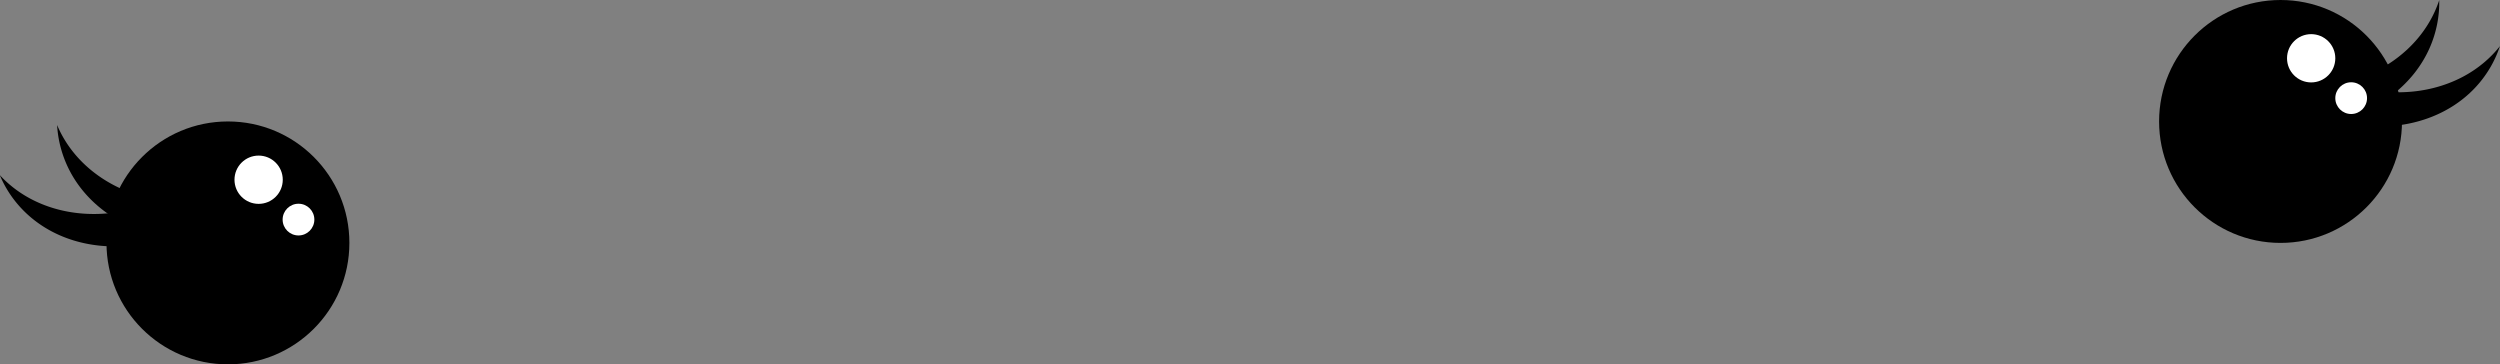 <svg xmlns="http://www.w3.org/2000/svg" viewBox="0 0 362.49 52.83"><rect x="0" y="0" width="362.49" height="52.83" fill="#808080" stroke="none"/><title>Element 6</title><g id="Ebene_2" data-name="Ebene 2"><g id="Lashes"><g id="Lashes-2" data-name="Lashes"><path d="M33.3,28.44l1.47,5.37-.2.06C23.07,37,11.55,31.47,8.83,21.5a16.26,16.26,0,0,1-.55-3.37C11.93,26.79,22.63,31.35,33.3,28.44Z"/><path d="M27,26.7l3.18,4.57-.17.12c-9.78,6.81-22.48,5.44-28.39-3a16.26,16.26,0,0,1-1.65-3C6.34,32.3,18,33,27,26.7Z"/><path d="M329.53,12.26l-1.05,5.46.2,0c11.7,2.25,22.76-4.15,24.71-14.3a16.26,16.26,0,0,0,.29-3.4C350.71,9,340.39,14.34,329.53,12.26Z"/><path d="M335.65,10l-2.82,4.8L333,15c10.27,6,22.84,3.7,28.07-5.2a16.26,16.26,0,0,0,1.41-3.11C356.71,14,345.18,15.65,335.65,10Z"/></g><circle cx="33.05" cy="35.22" r="17.61"/><circle cx="37.5" cy="26.06" r="3.5" fill="#fff"/><circle cx="43.28" cy="31.84" r="2.3" fill="#fff"/><circle cx="330.67" cy="17.61" r="17.61"/><circle cx="335.11" cy="8.45" r="3.5" fill="#fff"/><circle cx="340.91" cy="14.23" r="2.3" fill="#fff"/></g></g></svg>